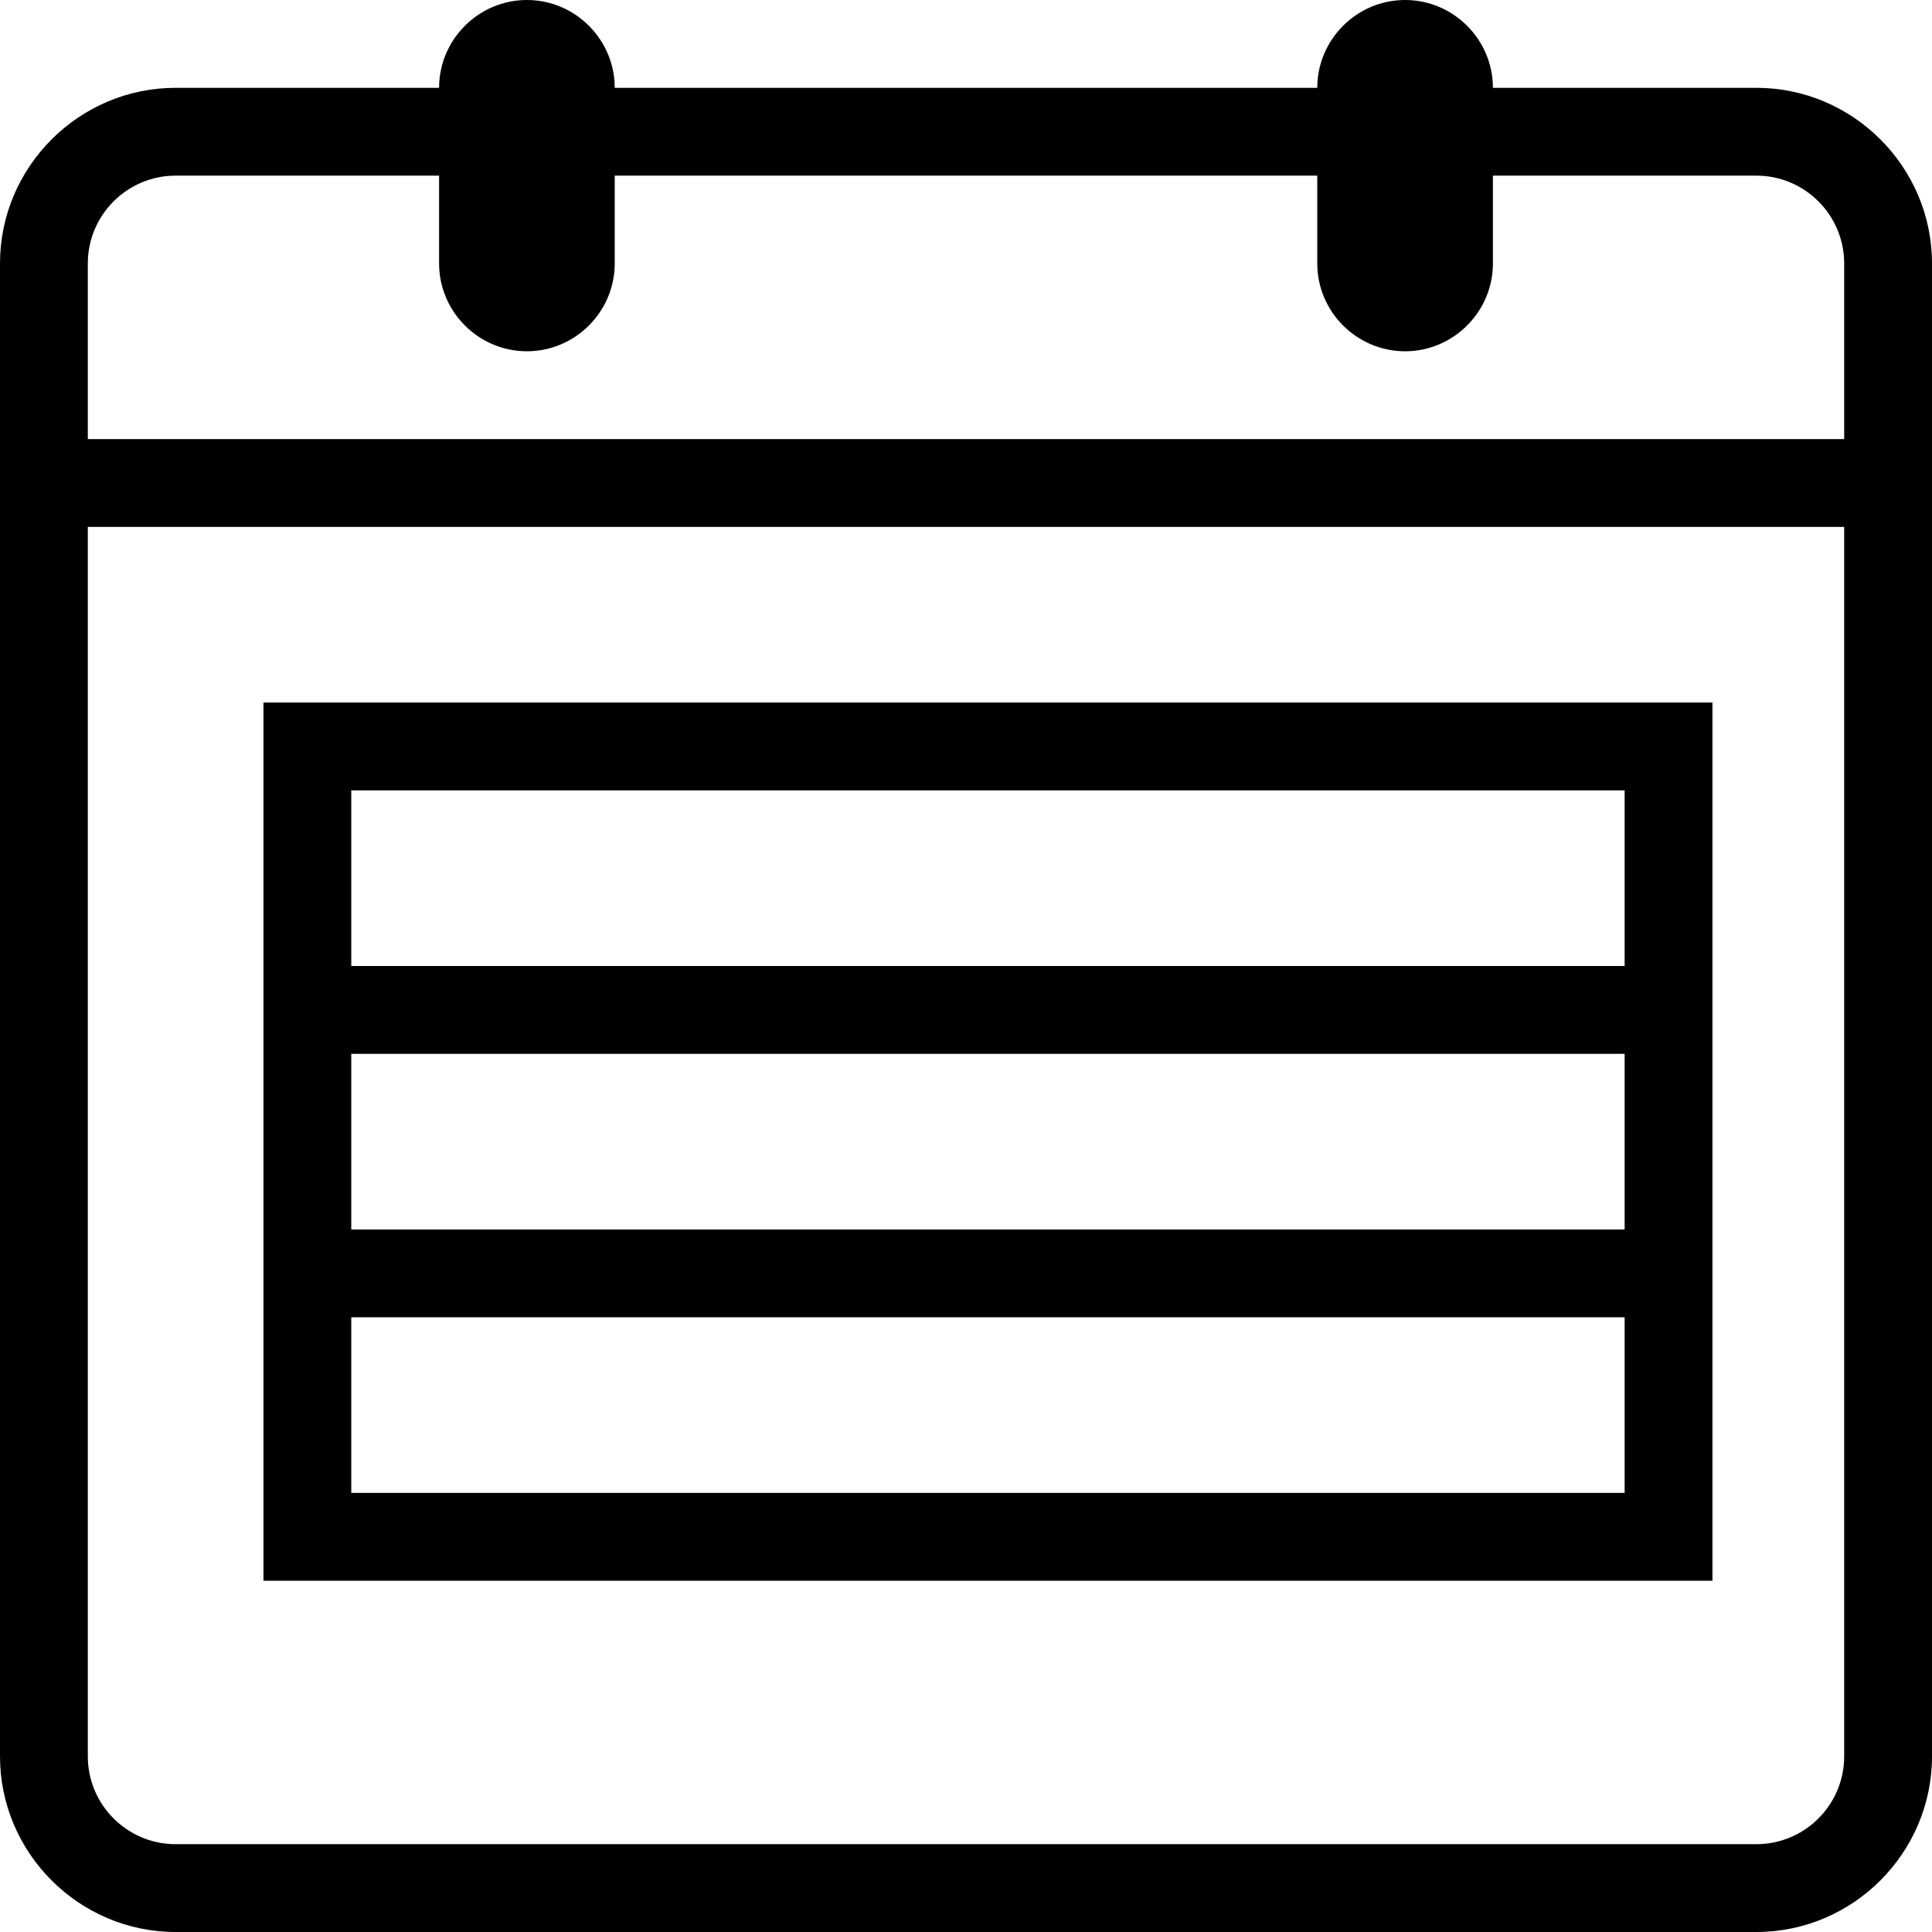 <?xml version="1.0" encoding="utf-8"?>
<!-- Generator: Adobe Illustrator 19.2.0, SVG Export Plug-In . SVG Version: 6.00 Build 0)  -->
<svg version="1.1" id="Layer_1" xmlns="http://www.w3.org/2000/svg" xmlns:xlink="http://www.w3.org/1999/xlink" x="0px" y="0px"
	 viewBox="0 0 44 44" style="enable-background:new 0 0 44 44;" xml:space="preserve">
<path d="M40,2h-6c0-1.1-0.9-2-2-2s-2,0.9-2,2H14c0-1.1-0.9-2-2-2s-2,0.9-2,2H4C1.8,2,0,3.8,0,6v34c0,2.2,1.8,4,4,4h36
	c2.2,0,4-1.8,4-4V6C44,3.8,42.2,2,40,2z M42,40c0,1.103-0.897,2-2,2H4c-1.103,0-2-0.897-2-2V12h40V40z M42,10H2V6
	c0-1.103,0.897-2,2-2h6v2c0,1.1,0.9,2,2,2s2-0.9,2-2V4h16v2c0,1.1,0.9,2,2,2s2-0.9,2-2V4h6c1.103,0,2,0.897,2,2V10z M6,16v1v1v4v2v4
	v2v4v2h33v-2v-4v-2v-4v-2v-4v-1v-1H6z M37,34H8v-4h29V34z M37,28H8v-4h29V28z M37,22H8v-4h29V22z"/>
</svg>
